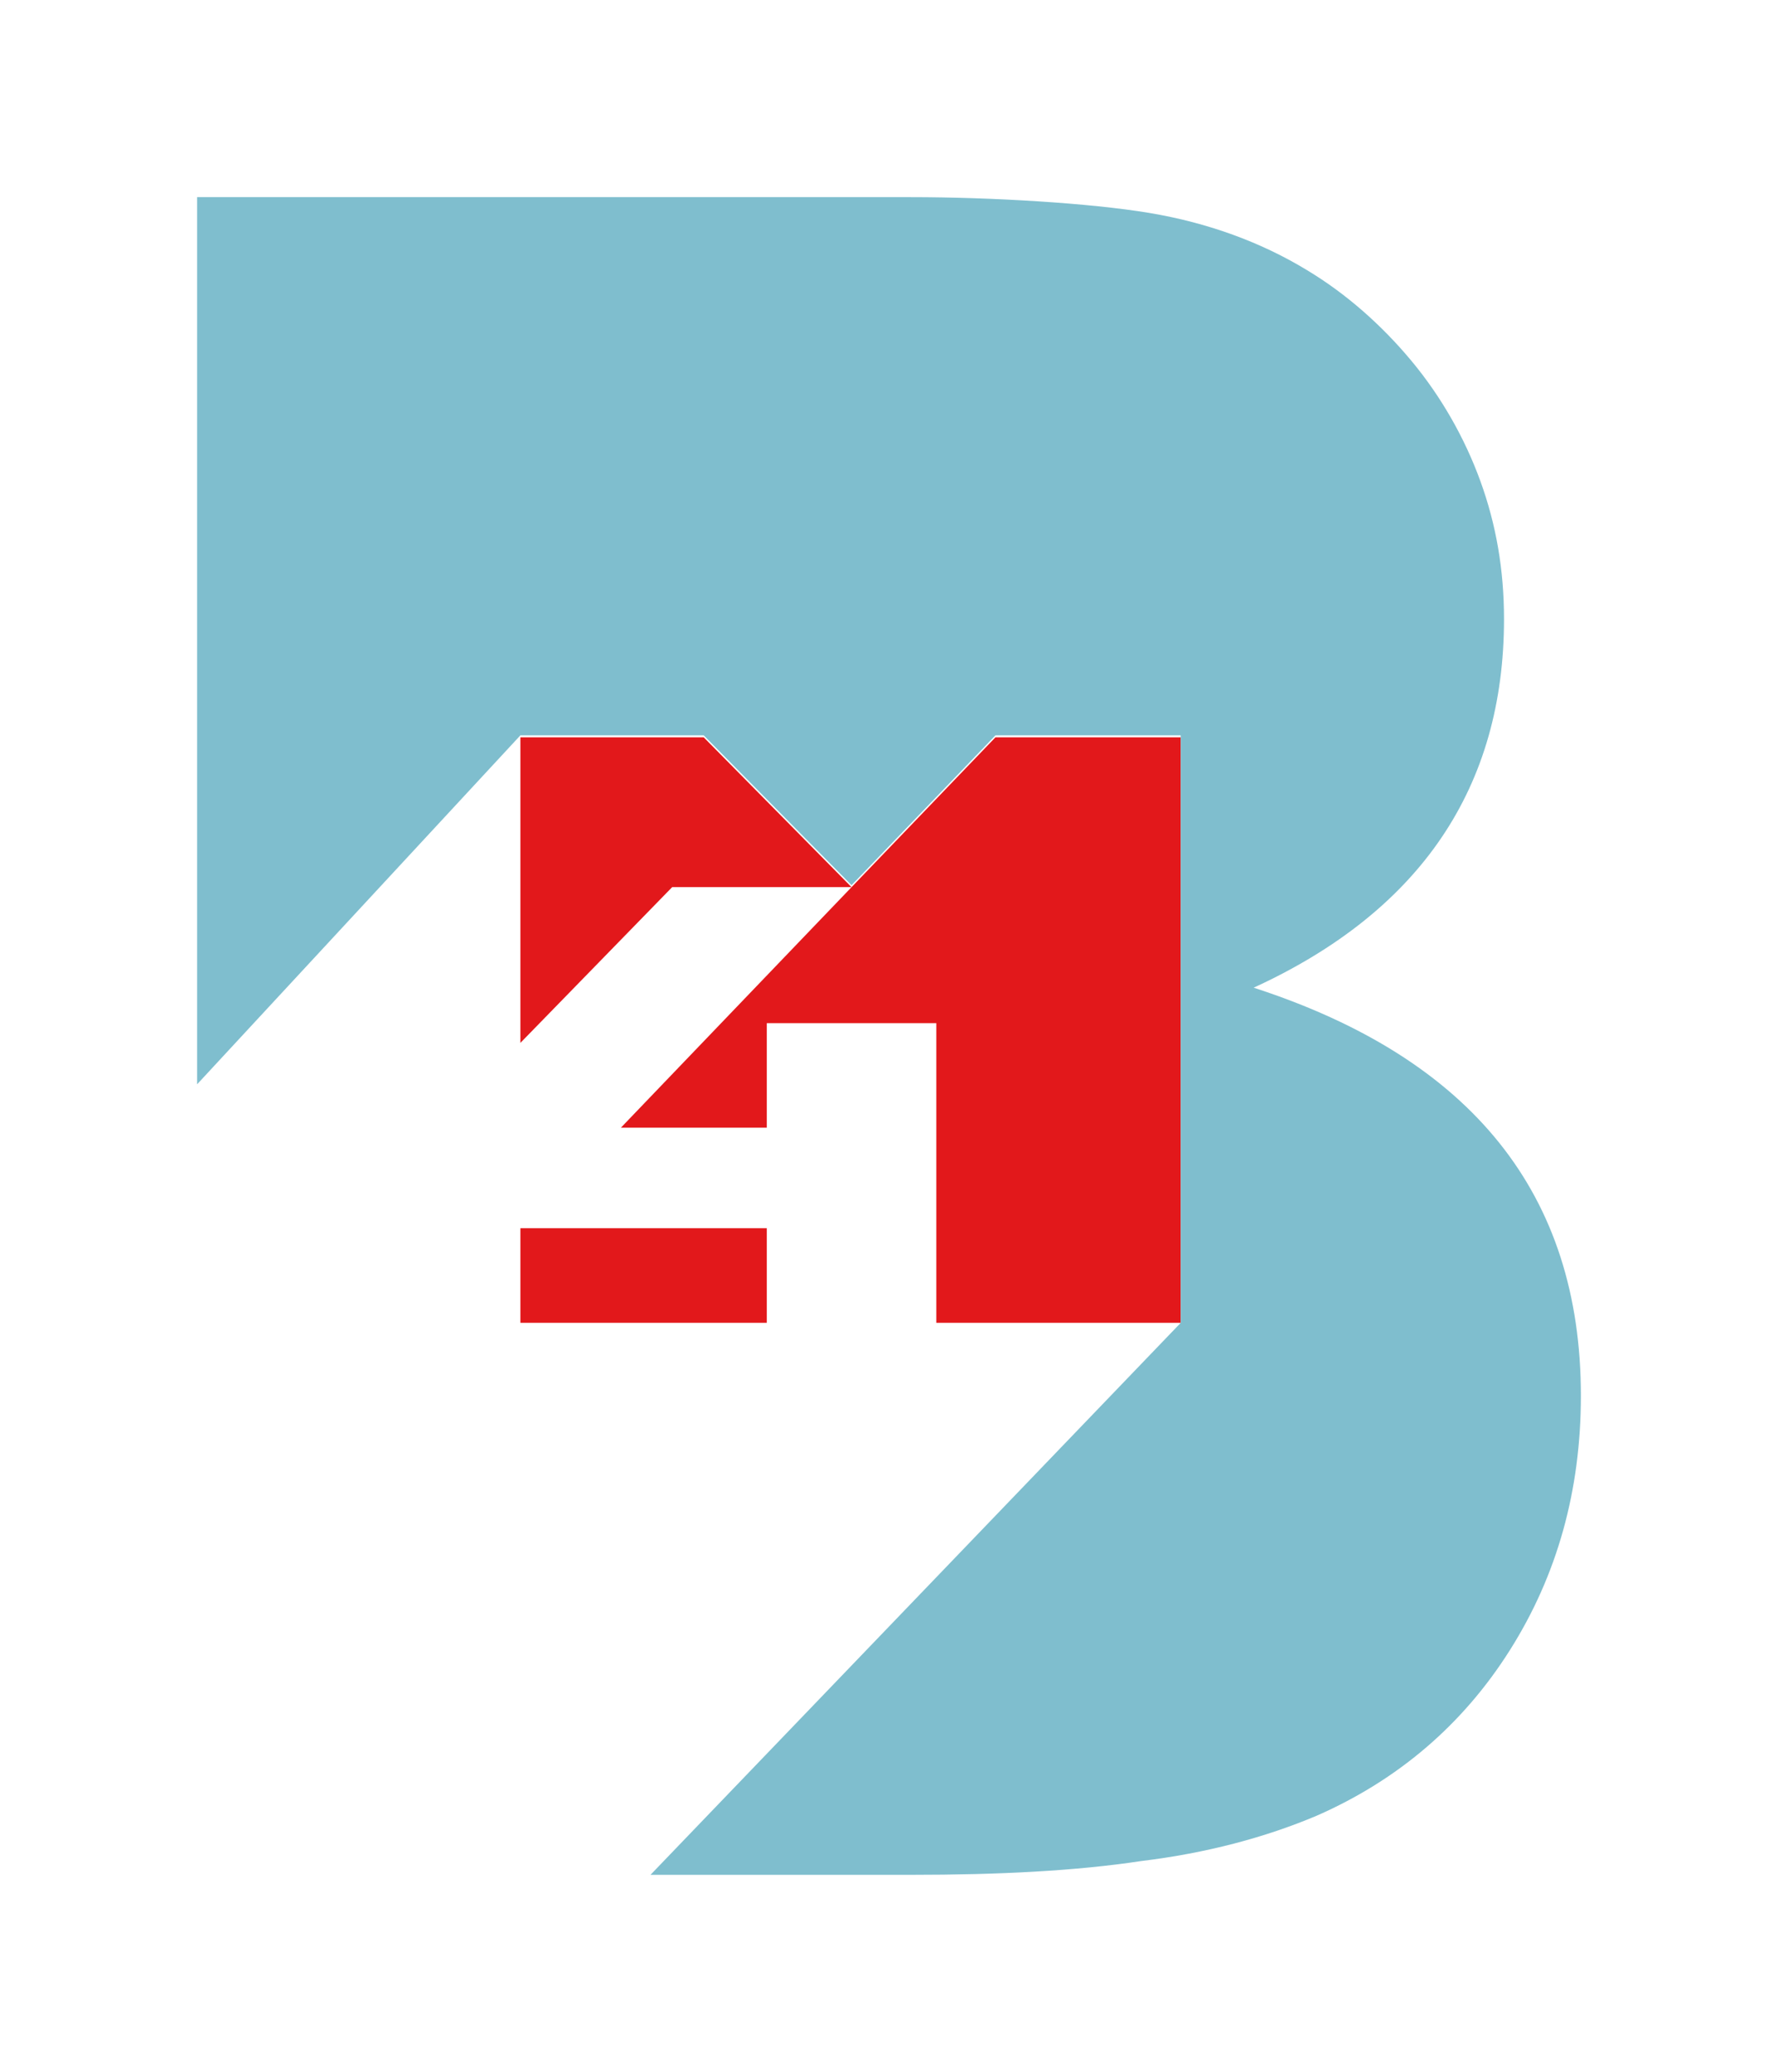 <?xml version="1.0" encoding="UTF-8" standalone="no"?>
<svg
   xmlns:svg="http://www.w3.org/2000/svg"
   xmlns="http://www.w3.org/2000/svg"
   viewBox="0 0 90.2 105.1"
   version="1.1"
>
<style xmlns="http://www.w3.org/2000/svg" type="text/css">
	.st0{fill:#403F3E;}
	.st1{fill:#E2181B;}
	.st2{fill:#7FBECE;}
</style>
  <g
     transform="translate(-513.471,-818.384)">
    <g
       transform="translate(124.471,568.684)"
       >
        <g
           id="g3494">
          <polygon
             class="st1"
             points="424.7,287.1 415.4,287.1 415.4,302.6 423.1,294.7 432.2,294.7 "
          />
          <path
             class="st1"
             d="m 415.4,316.8 c 0,0 5.7,0 12.5,0 l 0,-4.8 -12.5,0 0,4.8 z"
          />
          <polygon
             class="st1"
             points="436.5,316.8 448.9,316.8 448.9,287.1 439.5,287.1 432.2,294.7 420.5,306.9 427.9,306.9 427.9,301.6 436.5,301.6 "
          />
      </g>
      <path
         class="st2"
         d="m 452.6,299.8 c 8.5,-3.9 12.7,-10.2 12.7,-18.7 0,-2.5 -0.4,-4.8 -1.2,-7 -0.8,-2.2 -2,-4.3 -3.5,-6.1 -1.5,-1.8 -3.3,-3.4 -5.3,-4.6 -2.3,-1.4 -5,-2.4 -8,-2.9 -3,-0.5 -8,-0.8 -12.1,-0.8 l -36.2,0 0,45 16.4,-17.7 9.3,0 7.5,7.6 7.3,-7.6 9.4,0 0,29.8 -26.9,28 0,0 13.2,0 c 4.5,0 8.4,-0.2 11.7,-0.7 3.3,-0.4 6.3,-1.2 8.9,-2.3 4.1,-1.8 7.4,-4.6 9.8,-8.4 2.4,-3.8 3.6,-8.1 3.6,-12.9 0,-10.2 -5.5,-17.1 -16.6,-20.7 z"
      />
    </g>
  </g>
</svg>
